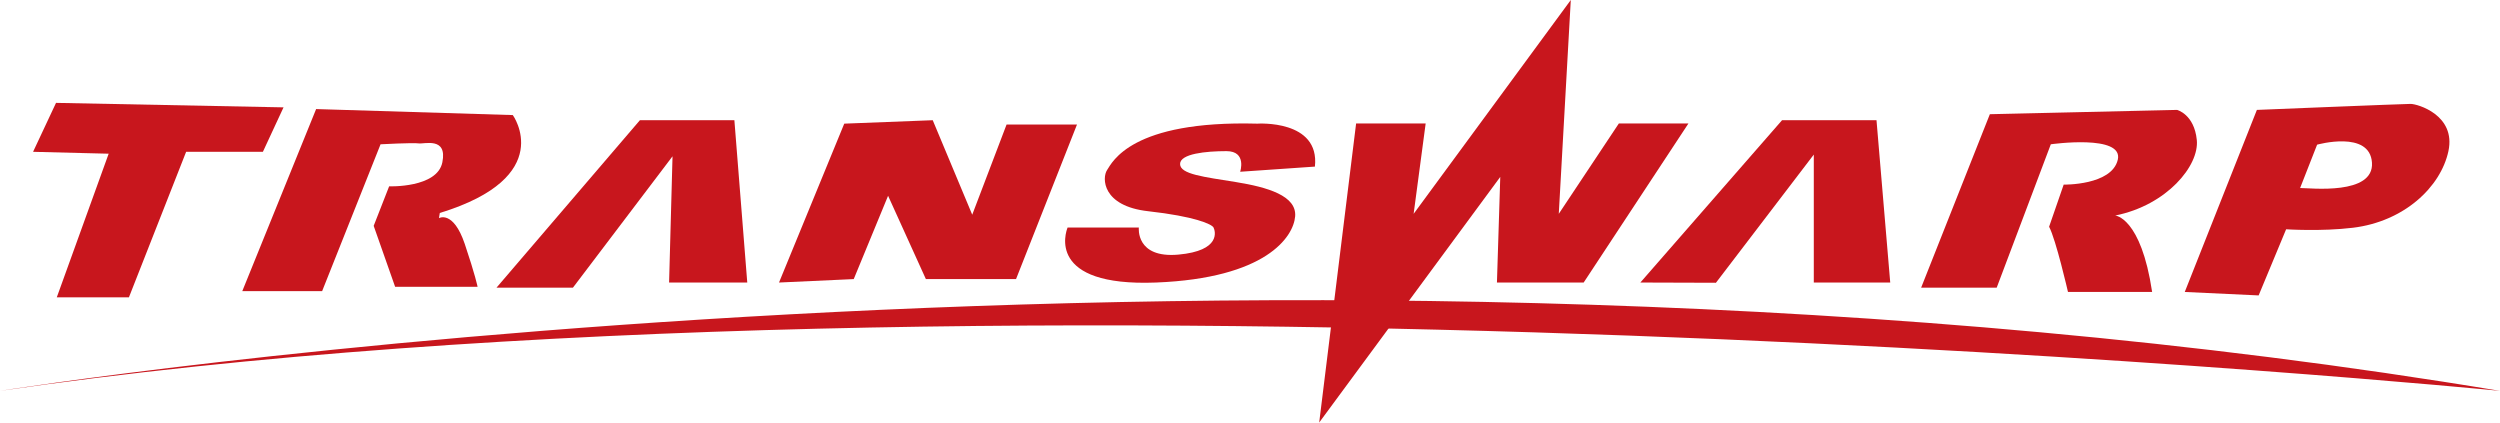<?xml version="1.0" encoding="utf-8"?>
<!-- Generator: Adobe Illustrator 21.0.0, SVG Export Plug-In . SVG Version: 6.00 Build 0)  -->
<svg version="1.1" id="图层_1" xmlns="http://www.w3.org/2000/svg" xmlns:xlink="http://www.w3.org/1999/xlink" x="0px" y="0px"
	 viewBox="116.425 16.689 2318.331 391.819" style="enable-background:new 0 0 2551.181 425.197;" xml:space="preserve">
<style type="text/css">
	.st0{fill:#C8161D;}
</style>
<g>
	<polygon class="st0" points="168.382,112.09 379.351,116.246 360.211,157.474 289.027,157.474 235.989,292.388 169.09,292.388 
		217.197,159.223 147.092,157.474 	"/>
	<path class="st0" d="M409.577,117.832l182.391,5.572c0,0,41.401,57.335-67.697,90.778l-0.783,4.782c0,0,13.207-7.62,23.897,23.88
		c9.733,28.779,11.923,39.829,11.923,39.829h-76.465l-19.895-56.544l14.33-36.633c0,0,44.618,1.597,49.356-22.288
		c4.821-23.897-16.942-16.716-21.998-17.541c-5.055-0.784-35.309,0.825-35.309,0.825l-54.177,136.155h-74.041L409.577,117.832z"/>
	<polygon class="st0" points="576.833,283.462 647.71,283.462 740.083,161.623 736.896,278.686 809.384,278.686 797.437,128.168 
		709.827,128.168 	"/>
	<polygon class="st0" points="899.333,131.352 981.381,128.168 1018.01,215.792 1049.861,132.154 1115.163,132.154 
		1058.629,275.497 975.024,275.497 939.974,198.25 908.125,275.497 838.827,278.686 	"/>
	<path class="st0" d="M1106.427,227.714h66.071c0,0-3.181,28.65,36.653,25.085c39.796-3.581,34.24-21.895,32.648-25.085
		c-1.604-3.184-17.542-10.342-60.518-15.142c-43.017-4.764-43.017-31.044-38.225-38.207c4.758-7.158,22.306-46.197,139.348-43.013
		c0,0,58.127-3.974,53.369,39.828l-69.297,4.782c0,0,6.367-19.122-12.75-19.122c-19.086,0-42.982,2.4-42.982,11.94
		c0,9.558,22.286,11.957,51.767,16.739c29.432,4.765,56.532,12.73,54.942,31.851c-1.592,19.098-27.1,57.317-129.02,61.315
		C1086.519,282.672,1104.796,231.711,1106.427,227.714z"/>
	<polygon class="st0" points="1373.992,131.176 1438.488,131.176 1427.332,214.99 1573.072,16.689 1561.927,214.99 1617.65,131.176 
		1682.17,131.176 1585.016,278.686 1504.587,278.686 1507.67,180.739 1339.756,408.508 	"/>
	<polygon class="st0" points="1637.582,278.686 1707.662,278.909 1798.417,160.026 1798.417,278.686 1869.293,278.686 
		1856.566,128.168 1768.971,128.168 	"/>
	<path class="st0" d="M1961.684,122.596l173.592-3.992c0,0,15.919,3.992,18.317,27.889c2.399,23.879-27.896,60.507-75.674,70.065
		c0,0,23.906,1.621,34.249,70.878h-78.035c0,0-11.155-48.567-17.509-60.489l13.52-39.045c0,0,44.587,0.808,50.177-23.095
		c5.589-23.898-62.106-14.317-62.106-14.317l-50.192,132.971h-70.072L1961.684,122.596z"/>
	<path class="st0" d="M116.425,379.156c0,0,1180.216-189.27,2318.331,0C2434.756,379.156,1054.823,242.487,116.425,379.156z"/>
	<path class="st0" d="M2351.875,113.039c-6.393,0-142.568,5.566-142.568,5.566l-66.884,168.832l68.509,3.202l25.487-61.327
		c0,0,32.417,2.154,61.949-1.423c47.323-5.724,81.379-37.604,88.555-71.048C2394.083,123.404,2358.228,113.039,2351.875,113.039z
		 M2249.39,191.051l15.764-40.203c0,0,48.929-13.708,50.877,16.687C2318.003,197.928,2259.187,191.051,2249.39,191.051z"/>
</g>
</svg>
